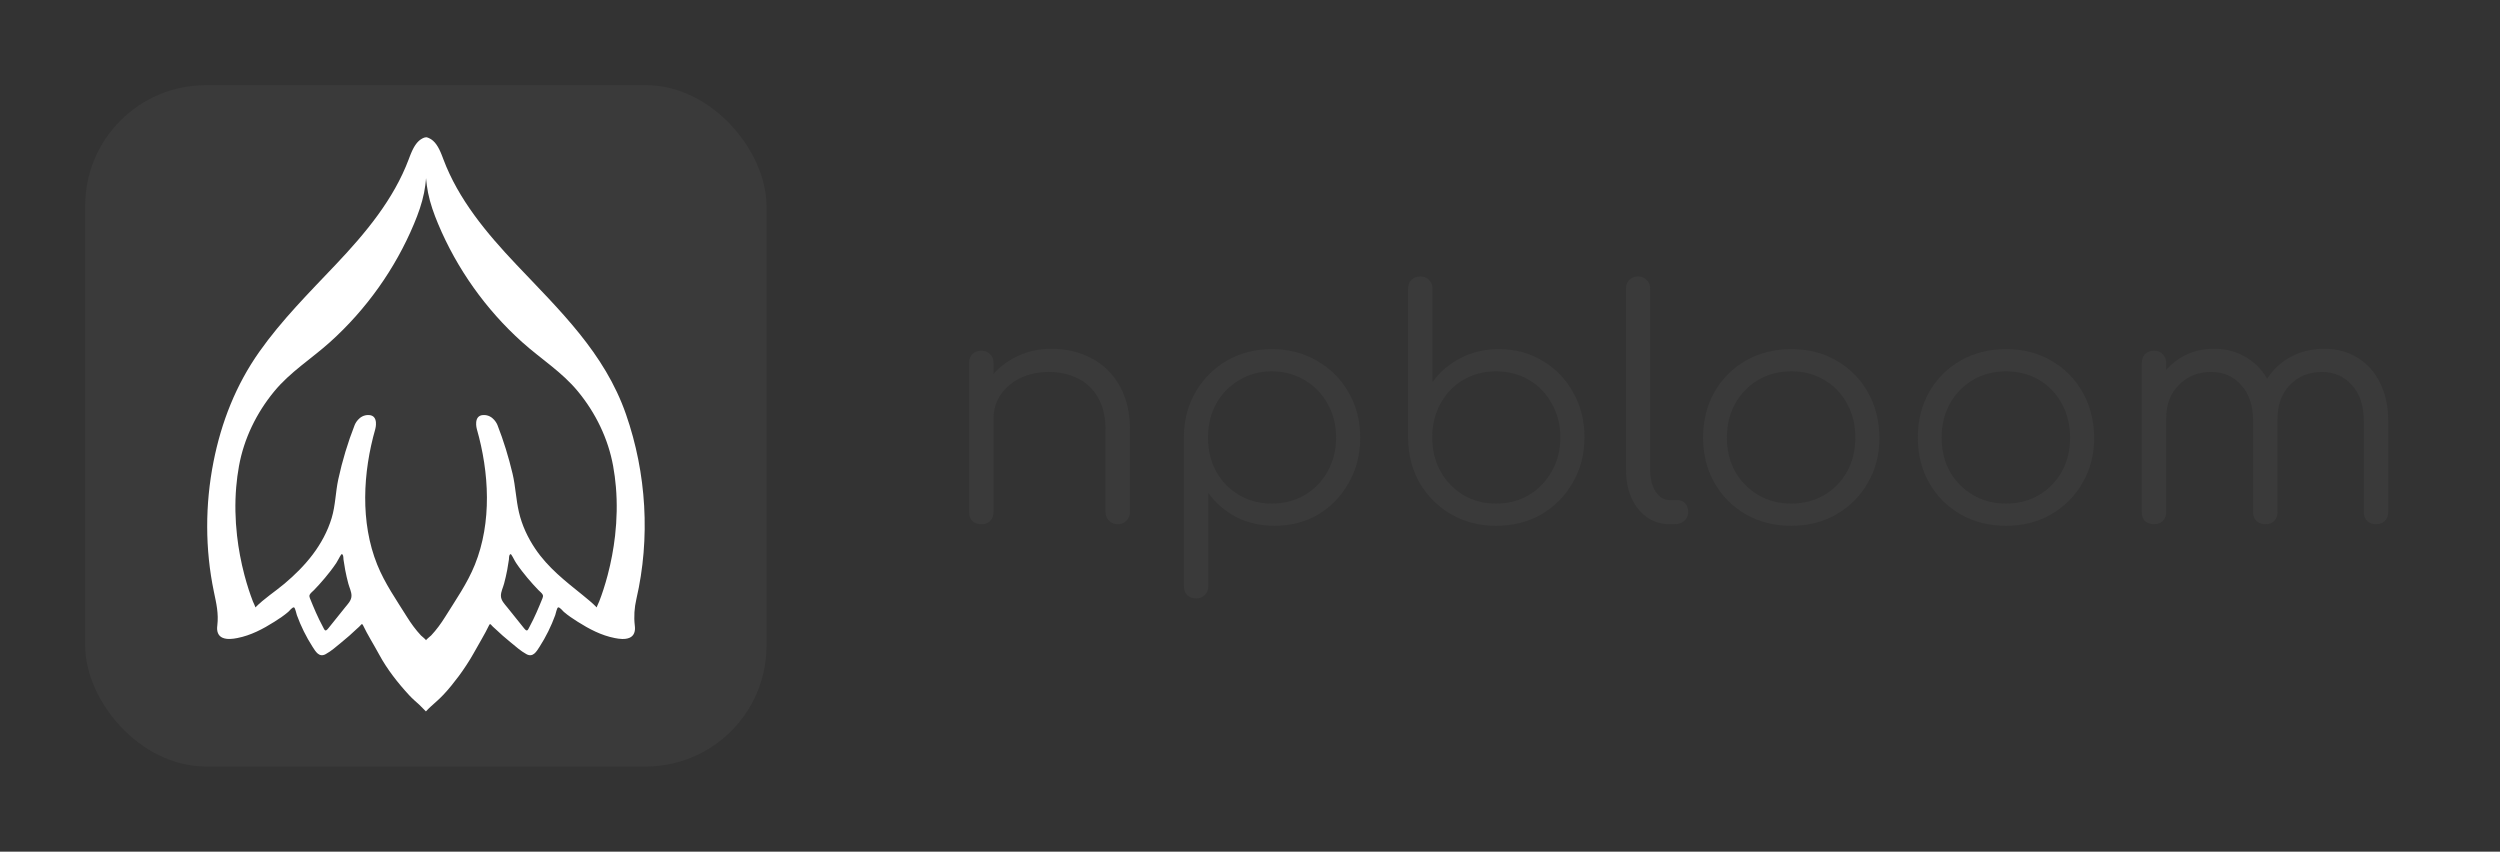 <?xml version="1.0" encoding="UTF-8" standalone="no"?>
<svg
   xmlns:dc="http://purl.org/dc/elements/1.1/"
   xmlns:cc="http://creativecommons.org/ns#"
   xmlns:rdf="http://www.w3.org/1999/02/22-rdf-syntax-ns#"
   xmlns:svg="http://www.w3.org/2000/svg"
   xmlns="http://www.w3.org/2000/svg"
   xmlns:xlink="http://www.w3.org/1999/xlink"
   width="3757.37"
   height="1280"
   viewBox="0 0 994.138 338.667"
   version="1.1"
   id="svg8">
  <rect x="0" y="0" width="994.138" height="338.667" fill="#333333" stroke="none"/>
  <g
     id="layer1"
     transform="translate(33.867,33.867)">
    <rect
       style="fill:#808080;fill-opacity:0.1;stroke-width:0.529;stroke-linejoin:round"
       id="rect885"
       width="270.933"
       height="270.933"
       x="0"
       y="0"
       rx="48" />
    <g
       aria-label="npbloom"
       id="text1999"
       style="font-style:normal;font-variant:normal;font-weight:normal;font-stretch:normal;font-size:126.131px;line-height:1.25;font-family:Comfortaa;-inkscape-font-specification:'Comfortaa, Normal';font-variant-ligatures:normal;font-variant-caps:normal;font-variant-numeric:normal;font-variant-east-asian:normal;fill:#808080;fill-opacity:0.1;stroke-width:3.153">
      <path
         d="m 410.667,174.587 q -2.144,0 -3.532,-1.387 -1.387,-1.387 -1.387,-3.406 v -32.794 q 0,-7.82 -3.027,-12.865 -2.901,-5.045 -8.072,-7.568 -5.045,-2.523 -11.478,-2.523 -6.18,0 -11.226,2.396 -4.919,2.396 -7.82,6.559 -2.901,4.162 -2.901,9.46 h -6.937 q 0.252,-7.946 4.288,-14.127 4.036,-6.307 10.721,-9.838 6.685,-3.658 14.883,-3.658 8.955,0 16.019,3.784 7.063,3.658 11.1,10.847 4.162,7.189 4.162,17.532 v 32.794 q 0,2.018 -1.387,3.406 -1.387,1.387 -3.406,1.387 z m -54.236,0 q -2.27,0 -3.658,-1.261 -1.261,-1.387 -1.261,-3.532 V 110.513 q 0,-2.27 1.261,-3.532 1.387,-1.387 3.658,-1.387 2.144,0 3.406,1.387 1.387,1.261 1.387,3.532 v 59.282 q 0,2.144 -1.387,3.532 -1.261,1.261 -3.406,1.261 z"
         style="font-style:normal;font-variant:normal;font-weight:normal;font-stretch:normal;font-size:126.131px;font-family:Comfortaa;-inkscape-font-specification:'Comfortaa, Normal';font-variant-ligatures:normal;font-variant-caps:normal;font-variant-numeric:normal;font-variant-east-asian:normal;fill:#808080;fill-opacity:0.1;stroke-width:3.153"
         id="path1699" />
      <path
         d="m 441.821,204.102 q -2.27,0 -3.658,-1.387 -1.261,-1.261 -1.261,-3.532 v -59.534 q 0.126,-9.838 4.667,-17.658 4.667,-7.946 12.487,-12.487 7.946,-4.541 17.784,-4.541 10.09,0 18.037,4.667 7.946,4.541 12.487,12.487 4.667,7.946 4.667,18.037 0,9.964 -4.541,17.911 -4.415,7.946 -12.109,12.613 -7.694,4.541 -17.406,4.541 -8.451,0 -15.388,-3.532 -6.811,-3.658 -10.973,-9.586 v 37.083 q 0,2.27 -1.387,3.532 -1.261,1.387 -3.406,1.387 z m 30.019,-37.713 q 7.316,0 13.118,-3.406 5.802,-3.406 9.081,-9.334 3.406,-6.054 3.406,-13.496 0,-7.568 -3.406,-13.496 -3.279,-5.928 -9.081,-9.334 -5.802,-3.532 -13.118,-3.532 -7.189,0 -12.991,3.532 -5.802,3.406 -9.081,9.334 -3.279,5.928 -3.279,13.496 0,7.442 3.279,13.496 3.279,5.928 9.081,9.334 5.802,3.406 12.991,3.406 z"
         style="font-style:normal;font-variant:normal;font-weight:normal;font-stretch:normal;font-size:126.131px;font-family:Comfortaa;-inkscape-font-specification:'Comfortaa, Normal';font-variant-ligatures:normal;font-variant-caps:normal;font-variant-numeric:normal;font-variant-east-asian:normal;fill:#808080;fill-opacity:0.1;stroke-width:3.153"
         id="path1701" />
      <path
         d="m 561.015,175.218 q -9.838,0 -17.784,-4.541 -7.82,-4.541 -12.487,-12.361 -4.541,-7.946 -4.667,-17.784 V 80.998 q 0,-2.27 1.261,-3.532 1.387,-1.387 3.658,-1.387 2.144,0 3.406,1.387 1.387,1.261 1.387,3.532 v 37.083 q 4.162,-5.928 10.973,-9.46 6.937,-3.658 15.388,-3.658 9.712,0 17.406,4.667 7.694,4.541 12.109,12.487 4.541,7.946 4.541,17.911 0,10.09 -4.667,18.037 -4.541,7.946 -12.487,12.613 -7.946,4.541 -18.037,4.541 z m 0,-8.829 q 7.316,0 13.118,-3.406 5.802,-3.532 9.081,-9.46 3.406,-5.928 3.406,-13.496 0,-7.442 -3.406,-13.37 -3.279,-6.054 -9.081,-9.46 -5.802,-3.406 -13.118,-3.406 -7.189,0 -12.991,3.406 -5.802,3.406 -9.081,9.46 -3.279,5.928 -3.279,13.37 0,7.568 3.279,13.496 3.279,5.928 9.081,9.46 5.802,3.406 12.991,3.406 z"
         style="font-style:normal;font-variant:normal;font-weight:normal;font-stretch:normal;font-size:126.131px;font-family:Comfortaa;-inkscape-font-specification:'Comfortaa, Normal';font-variant-ligatures:normal;font-variant-caps:normal;font-variant-numeric:normal;font-variant-east-asian:normal;fill:#808080;fill-opacity:0.1;stroke-width:3.153"
         id="path1703" />
      <path
         d="m 630.135,174.587 q -5.045,0 -9.081,-2.775 -3.91,-2.775 -6.18,-7.694 -2.144,-4.919 -2.144,-11.352 V 80.872 q 0,-2.144 1.261,-3.406 1.387,-1.387 3.532,-1.387 2.144,0 3.406,1.387 1.387,1.261 1.387,3.406 v 71.895 q 0,5.424 2.144,8.829 2.27,3.406 5.676,3.406 h 3.153 q 1.892,0 3.027,1.387 1.135,1.261 1.135,3.406 0,2.144 -1.64,3.532 -1.514,1.261 -4.036,1.261 z"
         style="font-style:normal;font-variant:normal;font-weight:normal;font-stretch:normal;font-size:126.131px;font-family:Comfortaa;-inkscape-font-specification:'Comfortaa, Normal';font-variant-ligatures:normal;font-variant-caps:normal;font-variant-numeric:normal;font-variant-east-asian:normal;fill:#808080;fill-opacity:0.1;stroke-width:3.153"
         id="path1705" />
      <path
         d="m 678.443,175.218 q -10.09,0 -18.037,-4.541 -7.946,-4.541 -12.487,-12.487 -4.541,-7.946 -4.541,-18.037 0,-10.217 4.541,-18.163 4.541,-7.946 12.487,-12.487 7.946,-4.541 18.037,-4.541 10.09,0 17.911,4.541 7.946,4.541 12.487,12.487 4.541,7.946 4.667,18.163 0,10.09 -4.667,18.037 -4.541,7.946 -12.487,12.487 -7.82,4.541 -17.911,4.541 z m 0,-8.829 q 7.316,0 13.118,-3.406 5.802,-3.406 9.081,-9.334 3.279,-5.928 3.279,-13.496 0,-7.568 -3.279,-13.496 -3.279,-6.054 -9.081,-9.46 -5.802,-3.406 -13.118,-3.406 -7.316,0 -13.118,3.406 -5.802,3.406 -9.208,9.46 -3.279,5.928 -3.279,13.496 0,7.568 3.279,13.496 3.406,5.928 9.208,9.334 5.802,3.406 13.118,3.406 z"
         style="font-style:normal;font-variant:normal;font-weight:normal;font-stretch:normal;font-size:126.131px;font-family:Comfortaa;-inkscape-font-specification:'Comfortaa, Normal';font-variant-ligatures:normal;font-variant-caps:normal;font-variant-numeric:normal;font-variant-east-asian:normal;fill:#808080;fill-opacity:0.1;stroke-width:3.153"
         id="path1707" />
      <path
         d="m 763.833,175.218 q -10.09,0 -18.037,-4.541 -7.946,-4.541 -12.487,-12.487 -4.541,-7.946 -4.541,-18.037 0,-10.217 4.541,-18.163 4.541,-7.946 12.487,-12.487 7.946,-4.541 18.037,-4.541 10.09,0 17.911,4.541 7.946,4.541 12.487,12.487 4.541,7.946 4.667,18.163 0,10.09 -4.667,18.037 -4.541,7.946 -12.487,12.487 -7.82,4.541 -17.911,4.541 z m 0,-8.829 q 7.316,0 13.118,-3.406 5.802,-3.406 9.081,-9.334 3.279,-5.928 3.279,-13.496 0,-7.568 -3.279,-13.496 -3.279,-6.054 -9.081,-9.46 -5.802,-3.406 -13.118,-3.406 -7.316,0 -13.118,3.406 -5.802,3.406 -9.208,9.46 -3.279,5.928 -3.279,13.496 0,7.568 3.279,13.496 3.406,5.928 9.208,9.334 5.802,3.406 13.118,3.406 z"
         style="font-style:normal;font-variant:normal;font-weight:normal;font-stretch:normal;font-size:126.131px;font-family:Comfortaa;-inkscape-font-specification:'Comfortaa, Normal';font-variant-ligatures:normal;font-variant-caps:normal;font-variant-numeric:normal;font-variant-east-asian:normal;fill:#808080;fill-opacity:0.1;stroke-width:3.153"
         id="path1709" />
      <path
         d="m 911.028,174.587 q -2.144,0 -3.532,-1.261 -1.387,-1.387 -1.387,-3.532 v -36.326 q 0,-8.955 -4.667,-14.127 -4.667,-5.298 -11.982,-5.298 -7.82,0 -12.865,5.298 -4.919,5.171 -4.793,13.874 h -8.703 q 0.126,-8.451 3.658,-14.883 3.532,-6.433 9.712,-9.964 6.18,-3.532 14.001,-3.532 7.442,0 13.118,3.532 5.802,3.532 8.955,9.964 3.279,6.433 3.279,15.136 v 36.326 q 0,2.144 -1.387,3.532 -1.261,1.261 -3.406,1.261 z m -88.292,0 q -2.27,0 -3.658,-1.261 -1.261,-1.387 -1.261,-3.532 V 110.513 q 0,-2.144 1.261,-3.532 1.387,-1.387 3.658,-1.387 2.144,0 3.406,1.387 1.387,1.387 1.387,3.532 v 59.282 q 0,2.144 -1.387,3.532 -1.261,1.261 -3.406,1.261 z m 44.272,0 q -2.144,0 -3.532,-1.261 -1.387,-1.387 -1.387,-3.532 v -36.326 q 0,-8.955 -4.667,-14.127 -4.667,-5.298 -11.982,-5.298 -7.82,0 -12.865,5.171 -5.045,5.045 -5.045,13.244 h -6.937 q 0.252,-8.072 3.532,-14.253 3.406,-6.307 9.208,-9.838 5.802,-3.532 13.118,-3.532 7.442,0 13.118,3.532 5.802,3.532 8.955,9.964 3.279,6.433 3.279,15.136 v 36.326 q 0,2.144 -1.387,3.532 -1.261,1.261 -3.406,1.261 z"
         style="font-style:normal;font-variant:normal;font-weight:normal;font-stretch:normal;font-size:126.131px;font-family:Comfortaa;-inkscape-font-specification:'Comfortaa, Normal';font-variant-ligatures:normal;font-variant-caps:normal;font-variant-numeric:normal;font-variant-east-asian:normal;fill:#808080;fill-opacity:0.1;stroke-width:3.153"
         id="path1711" />
    </g>
    <path
       id="path932-4"
       style="fill:#ffffff;fill-opacity:1;fill-rule:nonzero;stroke:none;stroke-width:0.511"
       d="m 135.563,20.718 c -0.512,0.027 -0.992,0.215 -1.408,0.433 -0.234,0.123 -0.461,0.253 -0.682,0.4 -0.185,0.124 -0.363,0.258 -0.534,0.399 -0.173,0.143 -0.338,0.294 -0.497,0.452 -0.161,0.16 -0.315,0.328 -0.462,0.5 -0.15,0.176 -0.293,0.357 -0.429,0.542 -0.139,0.189 -0.272,0.382 -0.399,0.579 -0.13,0.2 -0.254,0.404 -0.373,0.61 -0.121,0.209 -0.235,0.421 -0.347,0.635 -0.112,0.216 -0.221,0.434 -0.325,0.655 -0.105,0.222 -0.207,0.445 -0.306,0.669 -0.099,0.225 -0.195,0.451 -0.289,0.678 -0.093,0.226 -0.185,0.453 -0.275,0.681 -0.089,0.225 -0.176,0.452 -0.262,0.678 -0.085,0.223 -0.169,0.447 -0.253,0.67 -0.007,0.02 -0.015,0.04 -0.022,0.06 -0.006,0.016 -0.022,0.042 -0.022,0.059 -5.985,15.996 -17.217,29.439 -28.958,41.841 -10.586,11.181 -21.567,22.134 -30.469,34.755 -9.298,13.183 -15.103,27.951 -18.22,43.743 -3.359,17.016 -3.386,34.71 0.157,51.699 0.984,4.719 1.919,8.57 1.358,13.42 -0.009,0.072 -0.018,0.144 -0.026,0.217 -0.242,1.934 0.239,3.9 2.193,4.685 1.79,0.719 3.926,0.435 5.765,0.079 5.387,-1.043 10.211,-3.595 14.814,-6.507 1.895,-1.2 3.777,-2.447 5.479,-3.913 0.504,-0.435 1.612,-1.952 2.288,-1.761 0.447,0.127 0.961,2.618 1.127,3.074 1.601,4.393 3.686,8.61 6.209,12.546 1.263,1.972 2.629,4.382 5.233,2.965 2.317,-1.26 4.263,-3.063 6.302,-4.71 2.132,-1.722 4.183,-3.526 6.163,-5.424 0.219,-0.21 1.155,-0.974 1.641,-1.623 0.176,-0.235 0.534,-0.193 0.66,0.072 1.947,4.086 4.362,7.859 6.51,11.838 3.187,5.903 7.46,11.329 12.003,16.244 1.277,1.381 2.665,2.555 4.058,3.814 0.892,0.807 1.66,1.766 2.534,2.561 2.4e-4,-9.9e-4 3.7e-4,-9.9e-4 7.7e-4,-0.003 4e-5,9.9e-4 -4e-5,9.9e-4 0,0.003 0.654,-0.704 1.281,-1.346 2.021,-2.009 1.723,-1.542 3.442,-3.04 5.029,-4.724 2.144,-2.274 4.076,-4.741 5.959,-7.231 1.806,-2.388 4.496,-6.47 5.932,-9.097 2.086,-3.817 4.394,-7.461 6.27,-11.395 0.126,-0.265 0.484,-0.307 0.66,-0.072 0.487,0.65 1.423,1.413 1.641,1.623 1.979,1.898 4.031,3.702 6.163,5.424 2.039,1.646 3.986,3.449 6.302,4.71 2.605,1.418 3.97,-0.992 5.234,-2.964 2.522,-3.937 4.609,-8.154 6.209,-12.547 0.166,-0.456 0.679,-2.948 1.127,-3.074 0.677,-0.191 1.784,1.327 2.288,1.761 1.702,1.466 3.585,2.713 5.48,3.913 4.603,2.912 9.427,5.465 14.813,6.508 1.839,0.356 3.975,0.64 5.766,-0.079 1.953,-0.784 2.434,-2.751 2.193,-4.685 -0.009,-0.072 -0.018,-0.144 -0.026,-0.216 -0.411,-3.532 -0.169,-7.067 0.628,-10.518 5.596,-24.239 4.041,-50.034 -4.135,-73.508 C 206.557,106.468 188.762,89.617 171.383,71.26 159.641,58.858 148.409,45.415 142.424,29.419 c -0.102,-0.274 -0.205,-0.547 -0.309,-0.82 -0.131,-0.344 -0.264,-0.687 -0.402,-1.028 -0.139,-0.344 -0.282,-0.687 -0.432,-1.026 -0.15,-0.339 -0.307,-0.675 -0.473,-1.006 -0.164,-0.327 -0.336,-0.65 -0.521,-0.966 -0.181,-0.309 -0.373,-0.613 -0.579,-0.907 -0.201,-0.286 -0.414,-0.564 -0.643,-0.828 -0.224,-0.258 -0.464,-0.504 -0.72,-0.731 -0.252,-0.224 -0.52,-0.429 -0.803,-0.612 -0.284,-0.184 -0.583,-0.344 -0.895,-0.476 -0.159,-0.068 -0.321,-0.128 -0.486,-0.181 -0.088,-0.029 -0.177,-0.057 -0.266,-0.081 -0.103,-0.026 -0.213,-0.037 -0.319,-0.04 -0.003,0 -0.004,0.002 -0.007,0.002 -0.003,-3.37e-4 -0.003,-0.003 -0.007,-0.002 z m -0.019,16.22 c 7.7e-4,0.009 9.9e-4,0.018 0.003,0.026 0.044,0.506 0.093,1.01 0.15,1.515 0.056,0.504 0.118,1.008 0.186,1.51 0.128,0.944 0.283,1.884 0.47,2.82 0.846,4.251 2.322,8.352 3.994,12.35 7.471,17.862 19.001,34.066 33.398,47.007 7.462,6.707 15.823,11.847 22.247,19.672 7.015,8.545 11.977,18.708 13.955,29.613 0.499,2.755 0.864,5.534 1.099,8.323 0.544,6.454 0.399,12.96 -0.331,19.394 -0.597,5.26 -1.581,10.477 -2.927,15.596 -0.515,1.957 -1.083,3.902 -1.709,5.827 -0.254,0.783 -0.518,1.563 -0.792,2.339 -0.28,0.795 -0.571,1.587 -0.877,2.371 -0.091,0.234 -1.024,2.178 -0.986,2.377 -1.732,-1.753 -3.635,-3.323 -5.547,-4.864 -6.981,-5.625 -13.794,-10.886 -18.887,-18.433 -2.979,-4.414 -5.276,-9.333 -6.493,-14.528 -1.191,-5.084 -1.345,-10.314 -2.561,-15.425 -1.556,-6.539 -3.547,-13.044 -6,-19.307 0,0 -1.586,-4.122 -5.641,-3.946 -4.054,0.176 -2.556,5.553 -2.556,5.553 4.927,17.246 6.042,37.075 -0.771,53.953 -3.009,7.455 -7.605,13.993 -11.823,20.766 -1.621,2.603 -3.456,5.128 -5.565,7.378 -0.222,0.238 -2.013,1.617 -2.025,1.925 -0.057,-0.307 -1.803,-1.688 -2.025,-1.925 -2.109,-2.25 -3.944,-4.775 -5.565,-7.378 -4.218,-6.773 -8.814,-13.311 -11.823,-20.765 -6.812,-16.878 -5.698,-36.707 -0.771,-53.953 0,0 1.499,-5.376 -2.556,-5.552 -4.055,-0.177 -5.641,3.945 -5.641,3.945 -2.738,6.986 -4.94,14.275 -6.523,21.605 -1.105,5.114 -1.112,10.352 -2.63,15.39 -1.59,5.277 -4.263,10.203 -7.585,14.587 -3.235,4.269 -7.062,8.055 -11.151,11.502 -3.829,3.228 -8.08,5.901 -11.599,9.472 0.039,-0.197 -0.895,-2.143 -0.987,-2.377 -0.305,-0.785 -0.596,-1.576 -0.876,-2.371 -0.274,-0.777 -0.539,-1.557 -0.793,-2.34 -0.625,-1.925 -1.193,-3.87 -1.708,-5.828 -1.346,-5.119 -2.331,-10.336 -2.928,-15.595 -0.73,-6.434 -0.875,-12.939 -0.331,-19.394 0.235,-2.789 0.6,-5.569 1.1,-8.323 1.977,-10.906 6.939,-21.067 13.954,-29.613 6.424,-7.825 14.785,-12.965 22.248,-19.673 14.397,-12.941 25.927,-29.145 33.398,-47.006 1.673,-3.998 3.149,-8.099 3.995,-12.349 0.186,-0.937 0.341,-1.877 0.469,-2.821 0.045,-0.335 0.088,-0.672 0.126,-1.008 0.039,-0.336 0.074,-0.673 0.106,-1.009 0.033,-0.337 0.062,-0.674 0.088,-1.011 7.6e-4,-0.007 7.6e-4,-0.016 9.8e-4,-0.024 z m 33.635,149.563 c 0.105,0.012 0.205,0.088 0.287,0.209 0.709,1.045 1.208,2.244 1.909,3.307 0.73,1.107 1.523,2.17 2.329,3.222 1.398,1.825 2.884,3.58 4.423,5.287 0.686,0.762 1.39,1.508 2.101,2.247 0.521,0.543 1.424,1.195 1.737,1.89 0.185,0.411 0.082,0.894 -0.087,1.311 -1.556,3.859 -3.145,7.645 -5.13,11.316 -0.731,1.352 -0.905,2.317 -2.204,0.698 -2.238,-2.788 -4.475,-5.577 -6.713,-8.366 -1.091,-1.36 -2.491,-2.715 -2.505,-4.578 -0.012,-1.642 0.845,-3.256 1.258,-4.821 0.476,-1.806 0.906,-3.616 1.249,-5.453 0.257,-1.374 0.477,-2.755 0.675,-4.139 0.085,-0.597 -0.029,-1.439 0.357,-1.952 0.102,-0.136 0.211,-0.188 0.314,-0.177 z m -67.127,7.4e-4 c 0.104,-0.012 0.212,0.04 0.314,0.177 0.386,0.513 0.272,1.355 0.357,1.952 0.198,1.384 0.418,2.765 0.675,4.139 0.344,1.836 0.774,3.646 1.25,5.453 0.413,1.565 1.269,3.179 1.258,4.821 -0.015,1.863 -1.414,3.219 -2.505,4.578 -2.238,2.788 -4.476,5.577 -6.714,8.366 -1.299,1.619 -1.472,0.654 -2.203,-0.699 -1.986,-3.671 -3.575,-7.455 -5.13,-11.315 -0.168,-0.418 -0.272,-0.901 -0.087,-1.311 0.313,-0.695 1.216,-1.347 1.738,-1.89 0.71,-0.739 1.414,-1.485 2.1,-2.247 1.539,-1.708 3.024,-3.462 4.423,-5.287 0.806,-1.052 1.599,-2.116 2.329,-3.223 0.701,-1.062 1.2,-2.261 1.909,-3.306 0.082,-0.121 0.182,-0.198 0.287,-0.209 z" />
  </g>
</svg>
